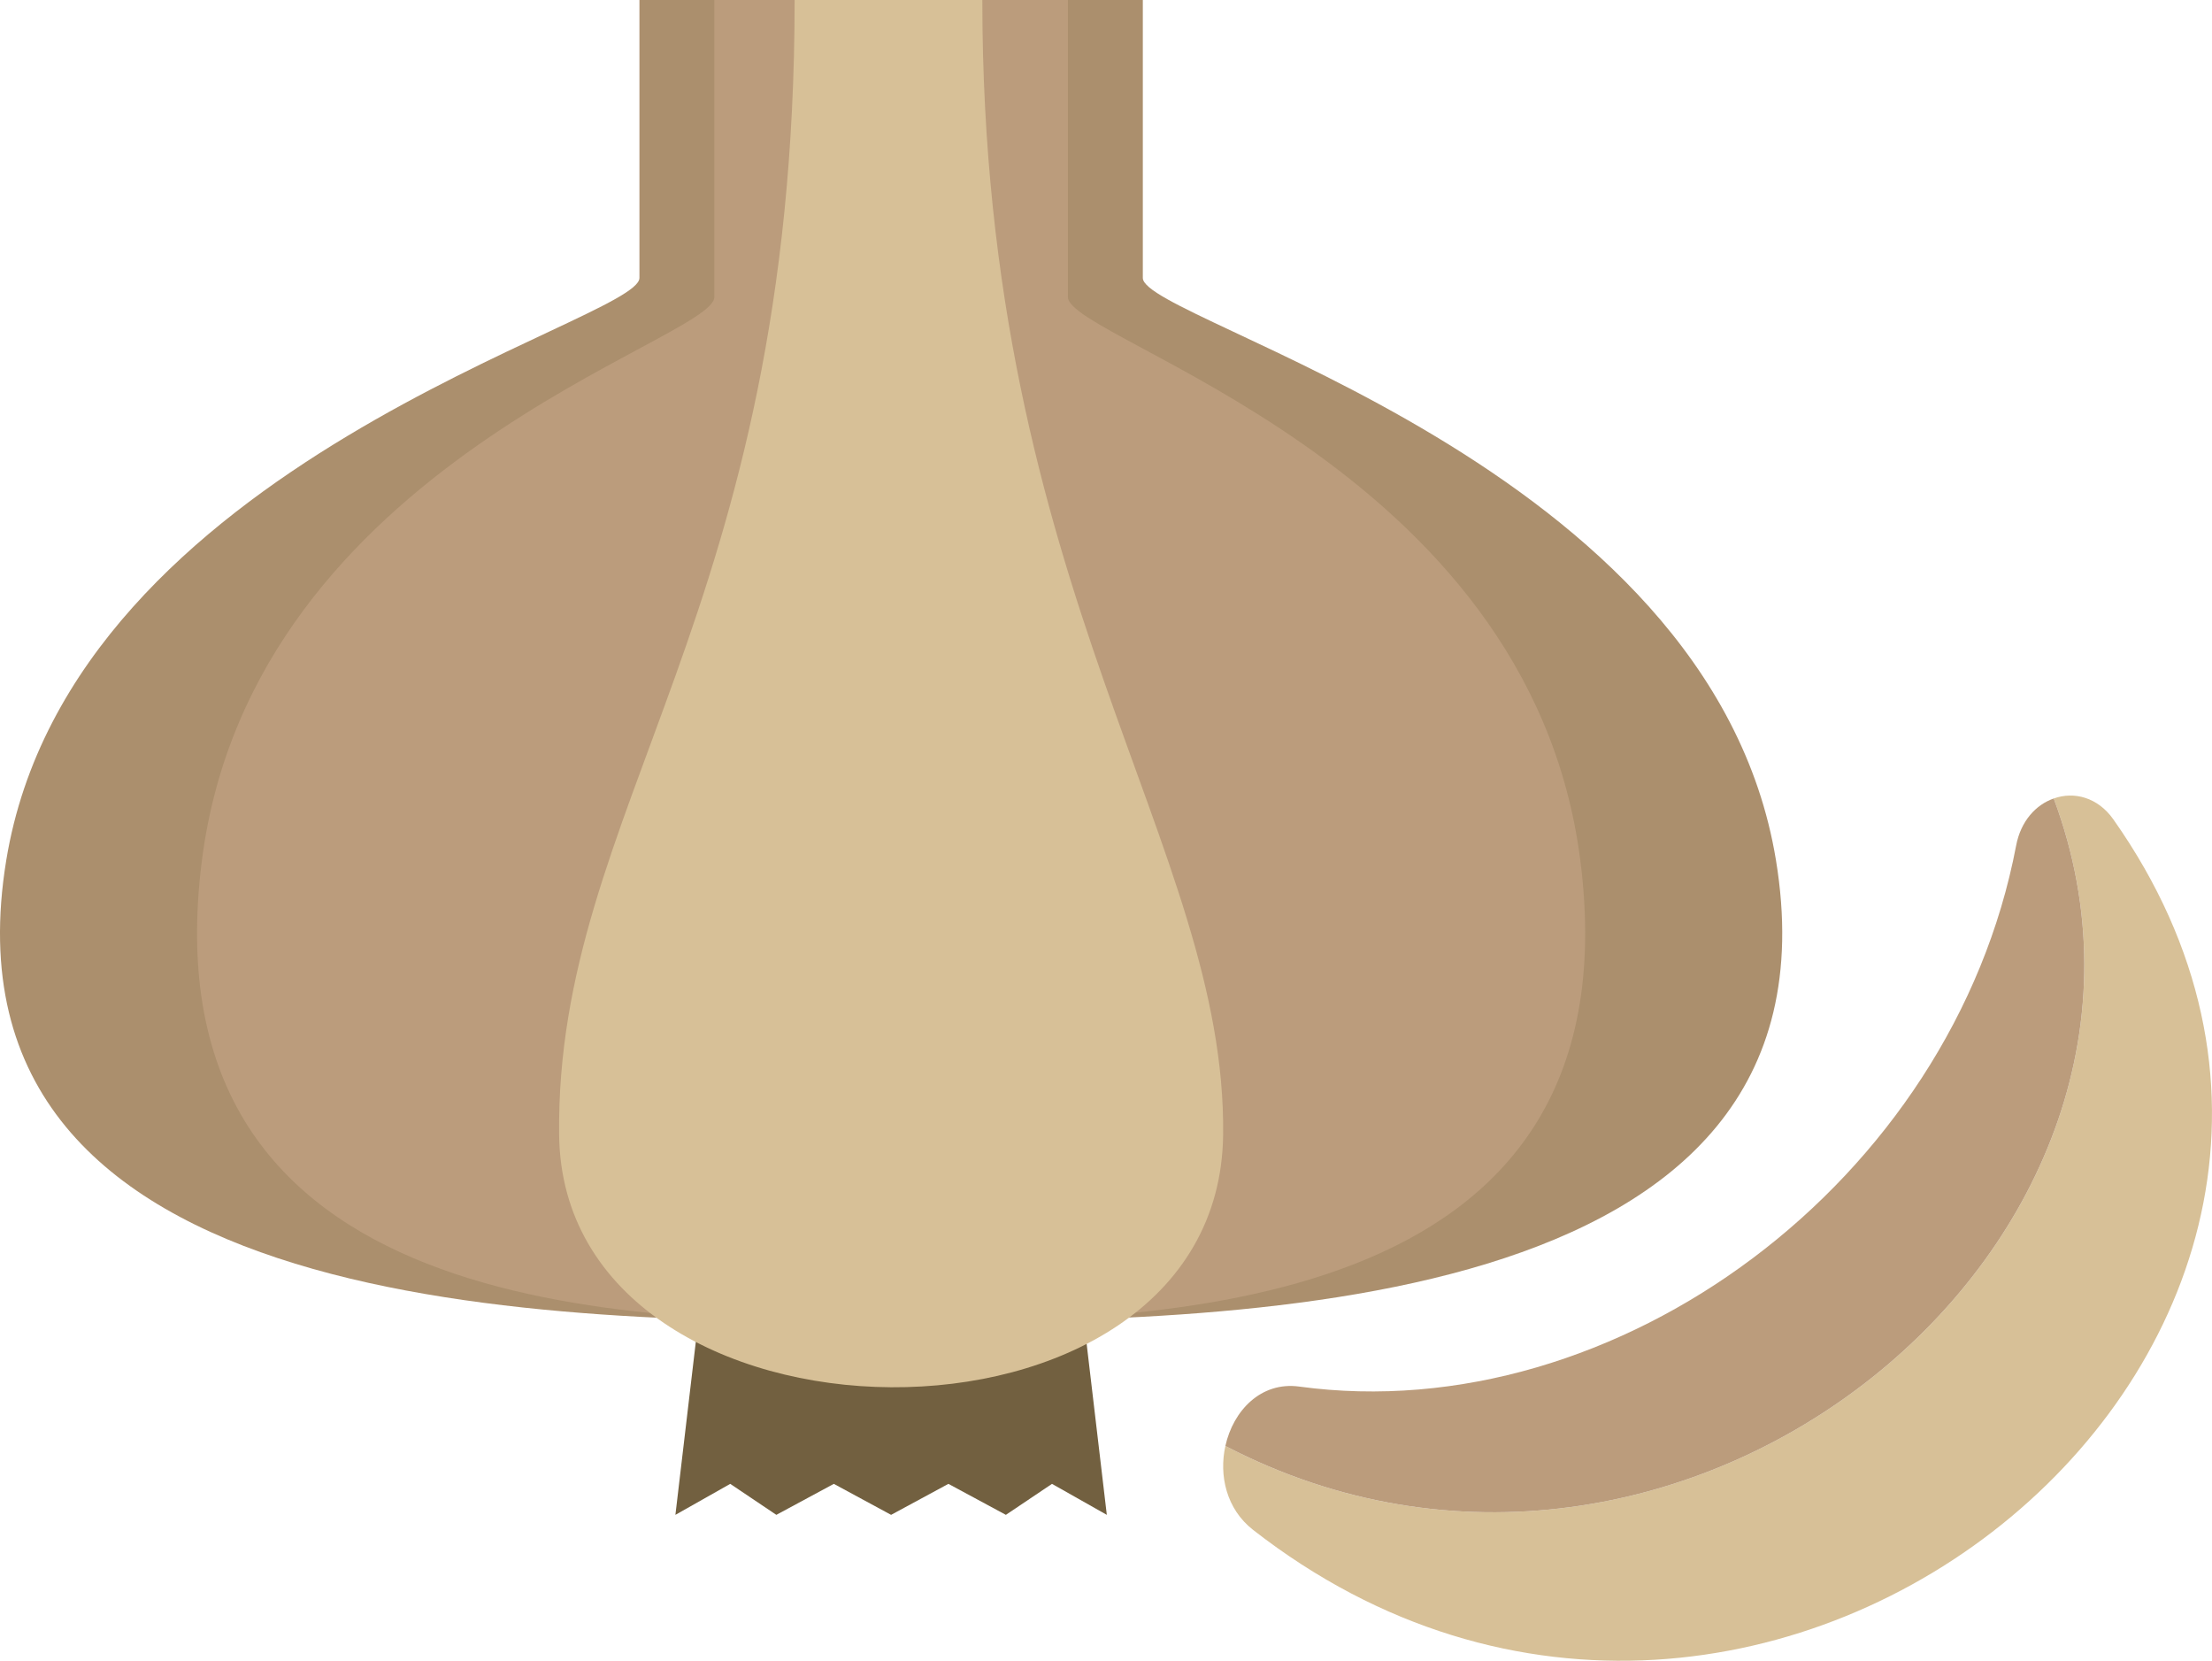 <?xml version="1.0" encoding="UTF-8" standalone="no"?>
<!DOCTYPE svg PUBLIC "-//W3C//DTD SVG 1.1//EN" "http://www.w3.org/Graphics/SVG/1.1/DTD/svg11.dtd">
<svg width="100%" height="100%" viewBox="0 0 650 488" version="1.1" xmlns="http://www.w3.org/2000/svg" xmlns:xlink="http://www.w3.org/1999/xlink" xml:space="preserve" xmlns:serif="http://www.serif.com/" style="fill-rule:evenodd;clip-rule:evenodd;stroke-linejoin:round;stroke-miterlimit:2;">
    <g transform="matrix(1,0,0,1,-2538.35,-118.242)">
        <g>
            <g>
                <path d="M2857.56,512.209L2742.85,512.209L2736.82,563.322L2752.93,554.216L2766.48,563.322L2783.37,554.216L2800.2,563.322L2817.04,554.216L2833.93,563.322L2847.48,554.216L2863.59,563.322L2857.56,512.209Z" style="fill:rgb(114,96,64);fill-rule:nonzero;"/>
                <path d="M3060.22,370.975C3040.98,253.812 2874.18,212.807 2874.17,199.906L2874.17,118.242L2726.25,118.242L2726.25,199.906C2726.23,212.807 2559.43,253.812 2540.19,370.975C2517.97,506.264 2702.13,506.61 2800.21,506.61C2898.29,506.61 3082.45,506.264 3060.22,370.975Z" style="fill:rgb(171,143,109);fill-rule:nonzero;"/>
                <path d="M3002.72,370.975C2987.73,253.812 2852.17,218.41 2852.16,205.508L2852.16,118.242L2748.26,118.242L2748.26,205.508C2748.24,218.41 2612.68,253.812 2597.69,370.975C2580.38,506.264 2723.81,506.61 2800.21,506.61C2876.6,506.61 3020.03,506.264 3002.72,370.975Z" style="fill:rgb(187,156,124);fill-rule:nonzero;"/>
                <path d="M2827.01,118.242L2771.85,118.242C2771.85,299.087 2701.6,355.572 2702.65,451.651C2703.71,549.327 2896.61,551.795 2897.77,451.659C2898.75,366.777 2827.01,292.286 2827.01,118.242Z" style="fill:rgb(215,192,151);fill-rule:nonzero;"/>
                <path d="M2906.55,567.723C2898.69,561.583 2896.52,551.722 2898.43,543.079C3032.21,612.723 3190.44,483.109 3141.84,352.848C3147.81,350.704 3154.79,352.489 3159.38,359.009C3265.4,509.541 3057.38,685.348 2906.55,567.723Z" style="fill:rgb(215,192,151);fill-rule:nonzero;"/>
                <path d="M2898.43,543.079C2900.72,532.735 2908.85,524.113 2920.1,525.627C3013.53,538.349 3112.04,465.216 3130.79,366.706C3132.15,359.471 3136.62,354.656 3141.84,352.848C3190.44,483.109 3032.21,612.723 2898.43,543.079Z" style="fill:rgb(187,156,124);fill-rule:nonzero;"/>
            </g>
        </g>
    </g>
</svg>
